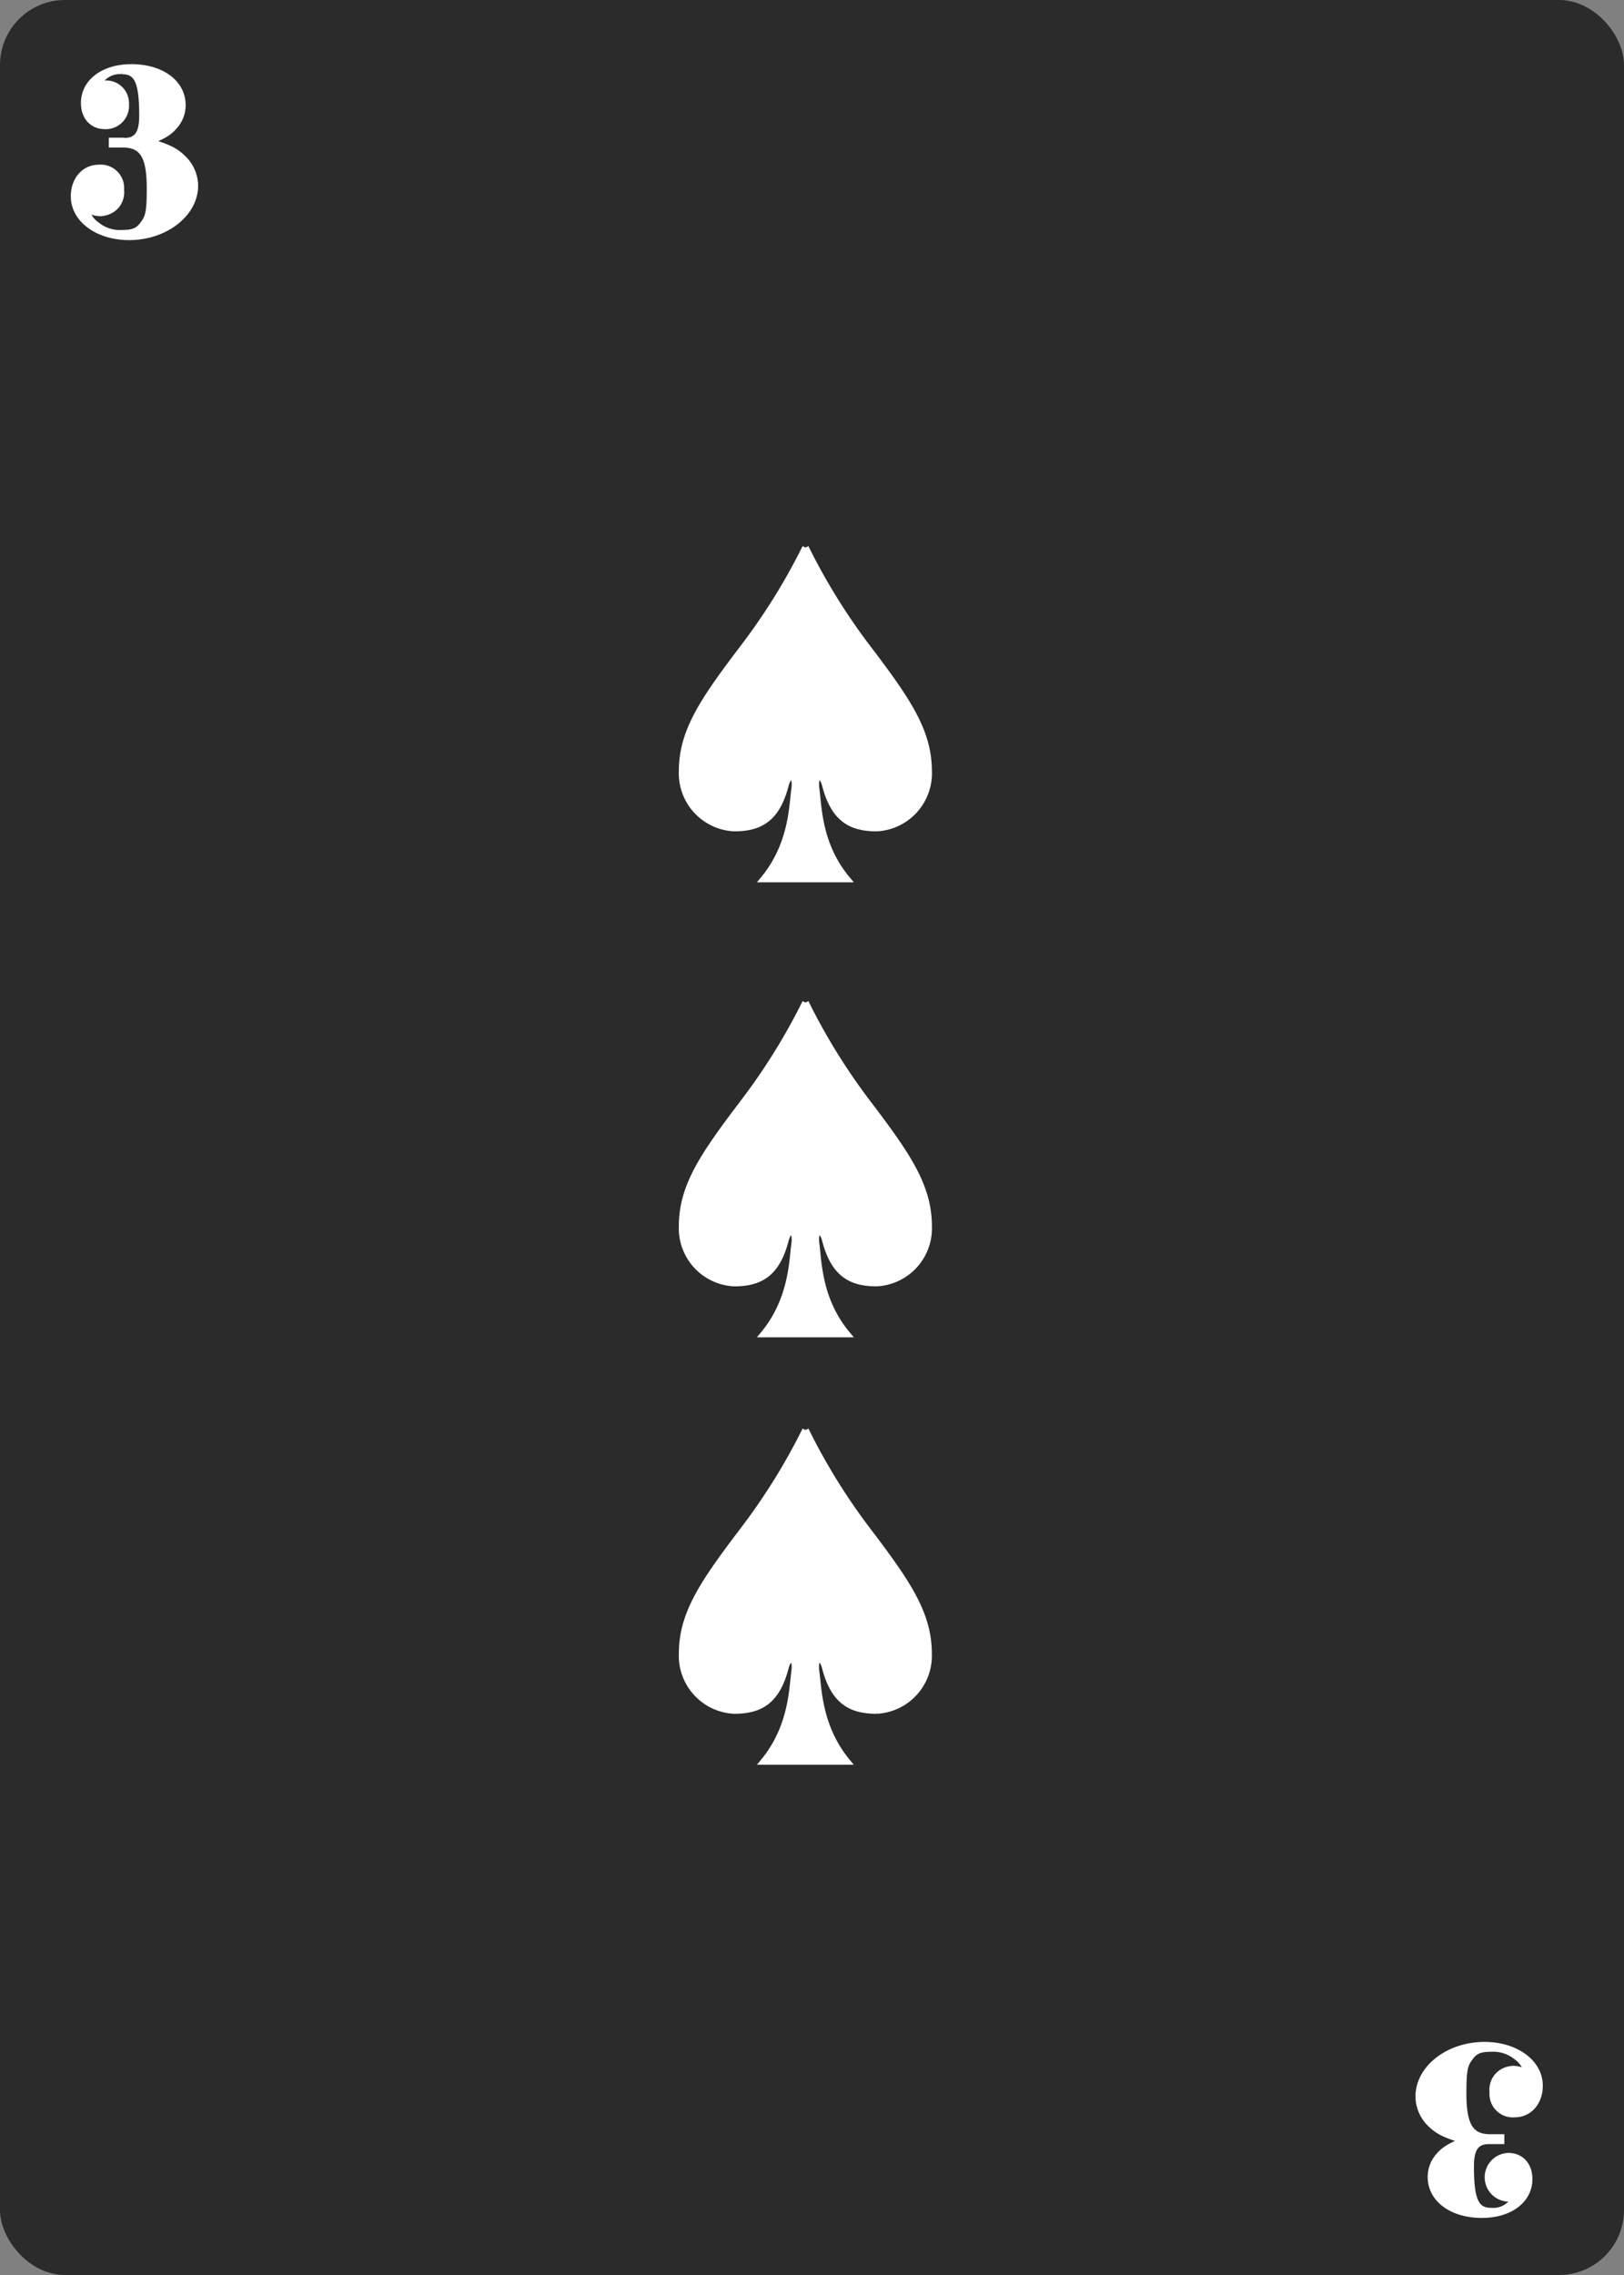 <svg id="top_row" data-name="top row" xmlns="http://www.w3.org/2000/svg" viewBox="0 0 250 350"><rect x="0" y="0" width="250" height="350" fill="#808080" stroke="none"/><defs><style>.cls-1{fill:#2b2b2b;}.cls-2,.cls-4{fill:#fff;}.cls-2,.cls-5{stroke:#fff;stroke-miterlimit:10;}.cls-3{isolation:isolate;}.cls-5{fill:none;}</style></defs><title>s-3</title><g id="_3_spades" data-name=" 3 spades"><rect class="cls-1" width="250" height="350" rx="10" ry="10"/><g id="Page-1"><g id="Fill-14"><path class="cls-2" d="M124,154.24a94.79,94.79,0,0,1-9.36,15.12c-6.34,8.34-9.64,13.07-9.64,19.32a8.44,8.44,0,0,0,8,8.72c4,0,6.56-1.44,7.91-6.6,0.55-2.09,1.72-1.68,1.41.6-0.37,2.69-.39,8.55-4.74,13.84h12.79C126,200,126,194.09,125.64,191.4c-0.31-2.28.86-2.69,1.41-.6,1.35,5.16,3.94,6.6,7.91,6.6a8.44,8.44,0,0,0,8-8.72c0-6.24-3.31-11-9.64-19.32A94.59,94.59,0,0,1,124,154.24"/></g></g><g class="cls-3"><path class="cls-4" d="M19.09,21.72c2,0,2.84-1.12,2.84-3.92,0-5.2-.76-6.88-3.12-6.88A3.7,3.7,0,0,0,15,13.2a3.58,3.58,0,0,1,1.36-.32,3,3,0,0,1,3,3.24,3.08,3.08,0,0,1-3.2,3.24c-1.92,0-3.2-1.4-3.2-3.52,0-3.24,3-5.48,7.28-5.48,4.6,0,7.84,2.4,7.84,5.8a4.83,4.83,0,0,1-1.28,3.28c-0.88,1-1.8,1.52-3.92,2.32,2.8,0.84,4,1.36,5.2,2.52a5.9,5.9,0,0,1,1.88,4.28c0,4.32-4.6,7.88-10.12,7.88-4.8,0-8.48-2.68-8.48-6.24,0-2.52,1.6-4.36,3.8-4.36a3.1,3.1,0,0,1,3.4,3.36,3.19,3.19,0,0,1-1,2.72,3.45,3.45,0,0,1-2.2.84A3.8,3.8,0,0,1,13.21,32a4,4,0,0,0,1.68,2.64,5.7,5.7,0,0,0,3.92,1.24c1.8,0,2.56-.36,3.4-1.6,0.72-1,.88-2,0.88-5.36,0-4.88-1.12-6.72-4.16-6.72H17.25l0-.52h1.8Z"/></g><path class="cls-5" d="M19.09,21.72c2,0,2.84-1.12,2.84-3.92,0-5.2-.76-6.88-3.12-6.88A3.7,3.7,0,0,0,15,13.2a3.58,3.58,0,0,1,1.36-.32,3,3,0,0,1,3,3q0,0.12,0,.25a3.08,3.08,0,0,1-2.91,3.24H16.16c-1.92,0-3.2-1.4-3.2-3.52,0-3.24,3-5.48,7.28-5.48,4.6,0,7.84,2.4,7.84,5.8a4.83,4.83,0,0,1-1.28,3.28c-0.88,1-1.8,1.52-3.92,2.32,2.8,0.84,4,1.36,5.2,2.52A5.9,5.9,0,0,1,30,28.56c0,4.32-4.6,7.88-10.12,7.88-4.8,0-8.48-2.68-8.48-6.24,0-2.52,1.6-4.36,3.8-4.36a3.1,3.1,0,0,1,3.4,3.36,3.19,3.19,0,0,1-1,2.72,3.45,3.45,0,0,1-2.2.84A3.8,3.8,0,0,1,13.21,32a4,4,0,0,0,1.68,2.64,5.7,5.7,0,0,0,3.92,1.24c1.8,0,2.56-.36,3.4-1.6,0.72-1,.88-2,0.88-5.36,0-4.88-1.12-6.72-4.16-6.72H17.25V21.68H19Z"/><g id="Page-1-2"><g id="Fill-14-2"><path class="cls-2" d="M124,220a94.79,94.79,0,0,1-9.36,15.12c-6.34,8.34-9.64,13.07-9.64,19.32a8.44,8.44,0,0,0,8,8.72c4,0,6.56-1.44,7.91-6.6,0.55-2.09,1.72-1.68,1.41.6-0.37,2.69-.39,8.55-4.74,13.84h12.79c-4.34-5.29-4.37-11.15-4.74-13.84-0.31-2.28.86-2.69,1.41-.6,1.35,5.16,3.94,6.6,7.91,6.6a8.44,8.44,0,0,0,8-8.72c0-6.24-3.31-11-9.64-19.32A94.6,94.6,0,0,1,124,220"/></g></g><g class="cls-3"><path class="cls-4" d="M229.24,329.36c-2,0-2.84,1.12-2.84,3.92,0,5.2.76,6.88,3.12,6.88a3.7,3.7,0,0,0,3.8-2.28,3.58,3.58,0,0,1-1.36.32,3.25,3.25,0,0,1,.24-6.48c1.92,0,3.2,1.4,3.2,3.52,0,3.24-3,5.48-7.28,5.48-4.6,0-7.84-2.4-7.84-5.8a4.83,4.83,0,0,1,1.28-3.28c0.88-1,1.8-1.52,3.92-2.32-2.8-.84-4-1.36-5.2-2.52a5.9,5.9,0,0,1-1.88-4.28c0-4.32,4.6-7.88,10.12-7.88,4.8,0,8.48,2.68,8.48,6.24,0,2.52-1.6,4.36-3.8,4.36a3.1,3.1,0,0,1-3.4-3.36,3.19,3.19,0,0,1,1-2.72,3.45,3.45,0,0,1,2.2-.84,3.8,3.8,0,0,1,2.12.72,4,4,0,0,0-1.68-2.64,5.7,5.7,0,0,0-3.92-1.24c-1.8,0-2.56.36-3.4,1.6-0.72,1-.88,2-0.88,5.36,0,4.88,1.12,6.72,4.16,6.72h1.68l0,0.52h-1.8Z"/></g><path class="cls-5" d="M229.24,329.36c-2,0-2.84,1.12-2.84,3.92,0,5.2.76,6.88,3.12,6.88a3.7,3.7,0,0,0,3.8-2.28,3.58,3.58,0,0,1-1.36.32,3.25,3.25,0,0,1,.24-6.48c1.92,0,3.2,1.4,3.2,3.52,0,3.24-3,5.48-7.28,5.48-4.6,0-7.84-2.4-7.84-5.8a4.83,4.83,0,0,1,1.28-3.28c0.88-1,1.8-1.52,3.92-2.32-2.8-.84-4-1.36-5.2-2.52a5.9,5.9,0,0,1-1.88-4.28c0-4.32,4.6-7.88,10.12-7.88,4.8,0,8.48,2.68,8.48,6.24,0,2.52-1.6,4.36-3.8,4.36a3.1,3.1,0,0,1-3.4-3.36,3.19,3.19,0,0,1,1-2.72,3.45,3.45,0,0,1,2.2-.84,3.8,3.8,0,0,1,2.12.72,4,4,0,0,0-1.68-2.64,5.7,5.7,0,0,0-3.92-1.24c-1.8,0-2.56.36-3.4,1.6-0.72,1-.88,2-0.88,5.36,0,4.88,1.12,6.72,4.16,6.72h1.68v0.52h-1.84Z"/><g id="Page-1-3"><g id="Fill-14-3"><path class="cls-2" d="M124,84.24a94.79,94.79,0,0,1-9.36,15.12c-6.34,8.34-9.64,13.07-9.64,19.32a8.44,8.44,0,0,0,8,8.72c4,0,6.56-1.44,7.91-6.6,0.55-2.09,1.72-1.68,1.41.6-0.37,2.69-.39,8.55-4.74,13.84h12.79C126,130,126,124.09,125.64,121.4c-0.31-2.28.86-2.69,1.41-.6,1.35,5.16,3.94,6.6,7.91,6.6a8.44,8.44,0,0,0,8-8.72c0-6.24-3.31-11-9.64-19.32A94.59,94.59,0,0,1,124,84.24"/></g></g></g></svg>